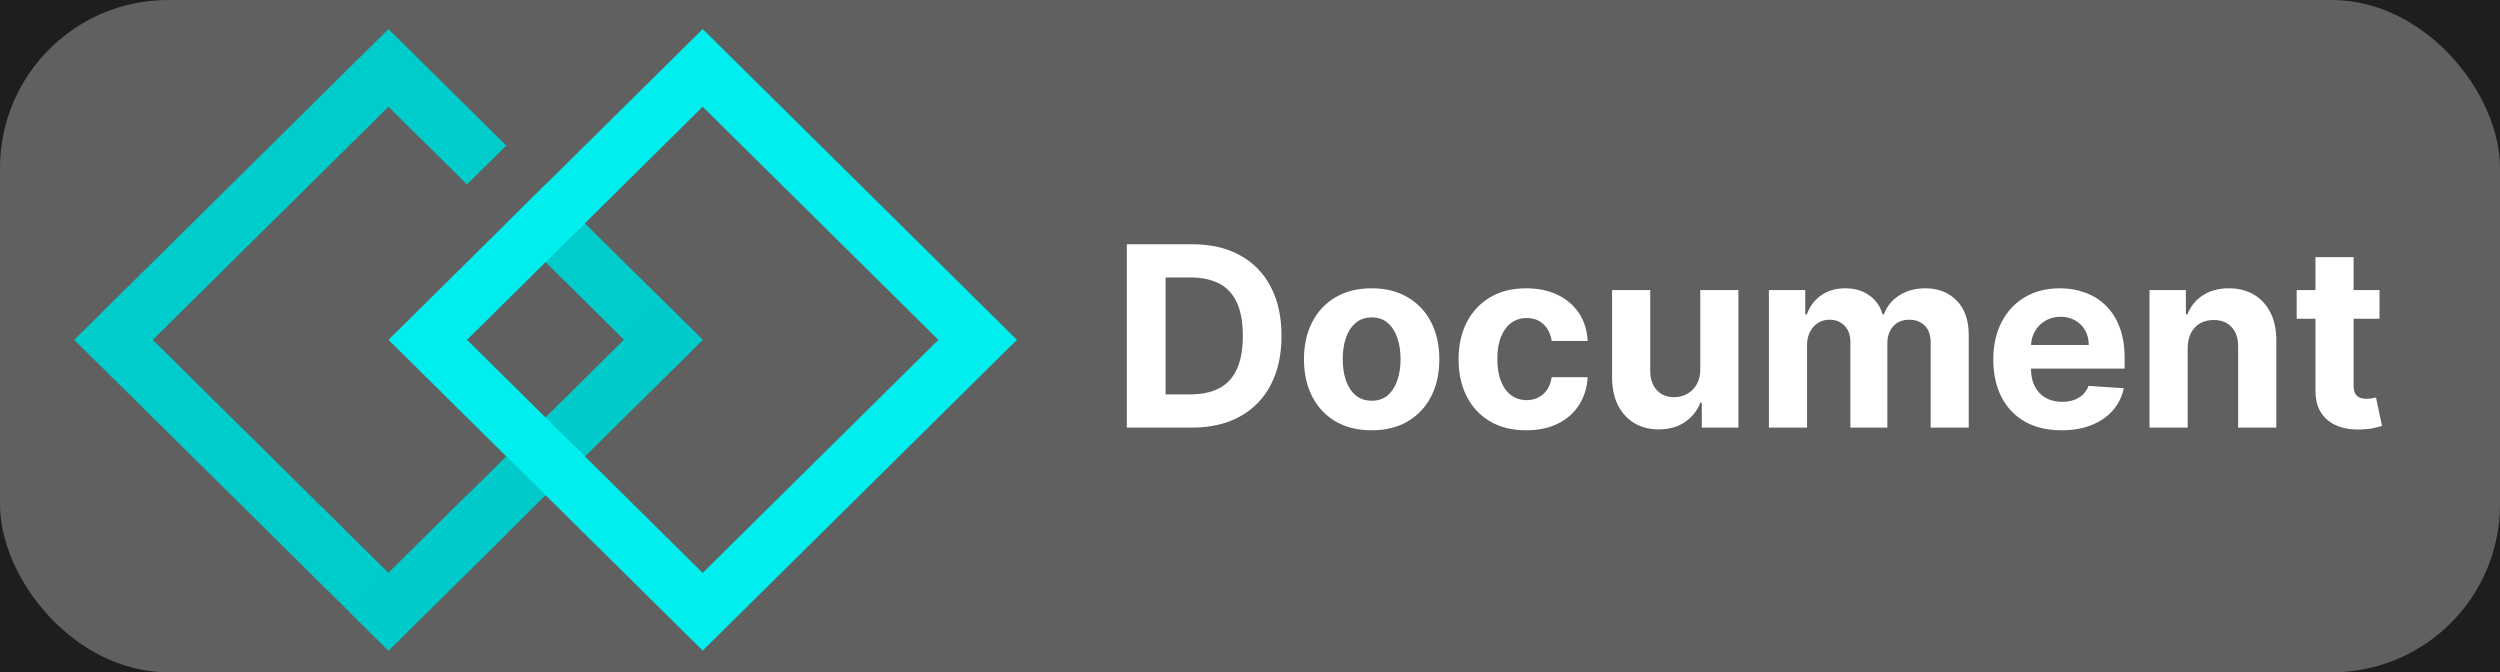 <svg width="119" height="32" viewBox="0 0 119 32" fill="none" xmlns="http://www.w3.org/2000/svg">
<rect width="119" height="32" fill="#1E1E1E"/>
<g clip-path="url(#clip0_0_1)">
<rect width="119" height="32" rx="8" fill="#606060"/>
<path d="M25.969 23.572L33.448 16.176L25.969 8.779L24.099 10.629L29.708 16.176L24.099 21.723L25.969 23.572Z" fill="#00CCCC"/>
<path d="M22.229 23.572L18.49 27.27L7.272 16.176L18.49 5.081L22.229 8.779L24.099 6.93L18.49 1.383L3.532 16.176L18.49 30.968L24.099 25.421L22.229 23.572Z" fill="#00CCCC"/>
<path d="M33.448 16.176L31.578 14.327L16.62 29.119L18.49 30.968L33.448 16.176Z" fill="#00CACA"/>
<path d="M18.49 16.176L33.448 30.968L48.406 16.176L33.448 1.383L18.49 16.176H18.49ZM44.666 16.176L33.448 27.27L22.23 16.176L33.448 5.081L44.666 16.176Z" fill="#00EEEE"/>
<path d="M56.73 20.354H53.637V11.627H56.756C57.634 11.627 58.389 11.801 59.023 12.151C59.657 12.497 60.144 12.996 60.485 13.646C60.828 14.297 61 15.075 61 15.982C61 16.891 60.828 17.672 60.485 18.325C60.144 18.979 59.654 19.48 59.014 19.83C58.378 20.179 57.617 20.354 56.73 20.354ZM55.482 18.773H56.654C57.199 18.773 57.658 18.676 58.03 18.483C58.405 18.287 58.686 17.985 58.874 17.575C59.064 17.163 59.159 16.632 59.159 15.982C59.159 15.337 59.064 14.81 58.874 14.401C58.686 13.992 58.407 13.691 58.034 13.497C57.662 13.304 57.203 13.207 56.658 13.207H55.482V18.773ZM65.29 20.482C64.629 20.482 64.056 20.341 63.573 20.06C63.093 19.776 62.722 19.381 62.461 18.875C62.2 18.367 62.069 17.777 62.069 17.107C62.069 16.43 62.2 15.84 62.461 15.334C62.722 14.825 63.093 14.431 63.573 14.149C64.056 13.865 64.629 13.723 65.29 13.723C65.952 13.723 66.523 13.865 67.004 14.149C67.486 14.431 67.859 14.825 68.12 15.334C68.381 15.84 68.512 16.43 68.512 17.107C68.512 17.777 68.381 18.367 68.12 18.875C67.859 19.381 67.486 19.776 67.004 20.06C66.523 20.341 65.952 20.482 65.29 20.482ZM65.299 19.075C65.6 19.075 65.852 18.99 66.053 18.82C66.255 18.646 66.407 18.411 66.509 18.112C66.614 17.814 66.667 17.475 66.667 17.094C66.667 16.713 66.614 16.374 66.509 16.075C66.407 15.777 66.255 15.541 66.053 15.368C65.852 15.195 65.6 15.108 65.299 15.108C64.995 15.108 64.739 15.195 64.532 15.368C64.327 15.541 64.172 15.777 64.067 16.075C63.965 16.374 63.914 16.713 63.914 17.094C63.914 17.475 63.965 17.814 64.067 18.112C64.172 18.411 64.327 18.646 64.532 18.82C64.739 18.99 64.995 19.075 65.299 19.075ZM72.65 20.482C71.979 20.482 71.403 20.34 70.92 20.055C70.44 19.769 70.07 19.371 69.812 18.862C69.556 18.354 69.428 17.769 69.428 17.107C69.428 16.436 69.558 15.848 69.816 15.342C70.077 14.834 70.448 14.438 70.928 14.153C71.408 13.867 71.979 13.723 72.641 13.723C73.212 13.723 73.712 13.827 74.141 14.034C74.57 14.242 74.91 14.533 75.16 14.908C75.41 15.283 75.547 15.723 75.573 16.229H73.86C73.812 15.902 73.684 15.639 73.477 15.441C73.272 15.239 73.004 15.138 72.671 15.138C72.39 15.138 72.144 15.215 71.934 15.368C71.727 15.519 71.565 15.739 71.448 16.029C71.332 16.318 71.273 16.669 71.273 17.081C71.273 17.499 71.33 17.854 71.444 18.146C71.56 18.439 71.724 18.662 71.934 18.816C72.144 18.969 72.39 19.046 72.671 19.046C72.879 19.046 73.065 19.003 73.229 18.918C73.397 18.832 73.535 18.709 73.643 18.547C73.754 18.382 73.826 18.185 73.86 17.955H75.573C75.545 18.455 75.408 18.895 75.164 19.276C74.922 19.654 74.589 19.949 74.163 20.162C73.736 20.375 73.232 20.482 72.65 20.482ZM80.933 17.567V13.808H82.748V20.354H81.005V19.165H80.937C80.789 19.548 80.544 19.857 80.2 20.09C79.859 20.323 79.443 20.439 78.951 20.439C78.514 20.439 78.129 20.34 77.796 20.141C77.464 19.942 77.204 19.659 77.017 19.293C76.832 18.926 76.738 18.487 76.735 17.976V13.808H78.551V17.652C78.554 18.038 78.657 18.344 78.862 18.568C79.066 18.793 79.341 18.905 79.684 18.905C79.903 18.905 80.108 18.855 80.298 18.756C80.488 18.654 80.642 18.503 80.758 18.304C80.877 18.105 80.936 17.86 80.933 17.567ZM84.2 20.354V13.808H85.93V14.963H86.007C86.143 14.58 86.371 14.277 86.689 14.056C87.007 13.834 87.388 13.723 87.831 13.723C88.28 13.723 88.662 13.835 88.977 14.06C89.293 14.281 89.503 14.582 89.608 14.963H89.676C89.81 14.588 90.051 14.289 90.4 14.064C90.753 13.837 91.169 13.723 91.649 13.723C92.26 13.723 92.756 13.918 93.136 14.307C93.52 14.693 93.712 15.242 93.712 15.952V20.354H91.9V16.31C91.9 15.946 91.804 15.673 91.611 15.492C91.418 15.31 91.176 15.219 90.886 15.219C90.557 15.219 90.3 15.324 90.115 15.534C89.93 15.742 89.838 16.016 89.838 16.357V20.354H88.078V16.271C88.078 15.95 87.986 15.695 87.801 15.504C87.619 15.314 87.379 15.219 87.081 15.219C86.879 15.219 86.697 15.27 86.535 15.372C86.376 15.472 86.25 15.612 86.156 15.794C86.062 15.973 86.016 16.183 86.016 16.425V20.354H84.2ZM98.129 20.482C97.455 20.482 96.876 20.345 96.39 20.073C95.907 19.797 95.535 19.408 95.273 18.905C95.012 18.399 94.881 17.801 94.881 17.111C94.881 16.438 95.012 15.847 95.273 15.338C95.535 14.83 95.903 14.433 96.377 14.149C96.854 13.865 97.414 13.723 98.056 13.723C98.488 13.723 98.89 13.793 99.262 13.932C99.637 14.068 99.964 14.274 100.242 14.55C100.523 14.825 100.742 15.172 100.898 15.59C101.055 16.004 101.133 16.49 101.133 17.047V17.546H95.606V16.421H99.424C99.424 16.159 99.367 15.928 99.254 15.726C99.14 15.524 98.982 15.367 98.781 15.253C98.582 15.136 98.35 15.078 98.086 15.078C97.81 15.078 97.566 15.142 97.353 15.27C97.143 15.395 96.978 15.564 96.859 15.777C96.739 15.987 96.678 16.222 96.675 16.48V17.55C96.675 17.874 96.735 18.154 96.854 18.389C96.977 18.625 97.148 18.807 97.37 18.935C97.592 19.063 97.854 19.127 98.158 19.127C98.36 19.127 98.545 19.098 98.712 19.041C98.88 18.985 99.023 18.899 99.143 18.786C99.262 18.672 99.353 18.533 99.415 18.368L101.094 18.479C101.009 18.882 100.834 19.235 100.57 19.536C100.309 19.834 99.971 20.067 99.556 20.235C99.144 20.399 98.668 20.482 98.129 20.482ZM104.133 16.57V20.354H102.317V13.808H104.048V14.963H104.124C104.269 14.582 104.512 14.281 104.853 14.06C105.194 13.835 105.607 13.723 106.093 13.723C106.548 13.723 106.944 13.823 107.282 14.021C107.62 14.22 107.883 14.504 108.07 14.874C108.258 15.24 108.352 15.678 108.352 16.186V20.354H106.536V16.51C106.539 16.11 106.437 15.797 106.229 15.573C106.022 15.345 105.736 15.232 105.373 15.232C105.128 15.232 104.913 15.284 104.725 15.389C104.54 15.494 104.396 15.648 104.29 15.85C104.188 16.048 104.136 16.288 104.133 16.57ZM113.264 13.808V15.172H109.322V13.808H113.264ZM110.217 12.24H112.032V18.343C112.032 18.51 112.058 18.641 112.109 18.735C112.16 18.825 112.231 18.889 112.322 18.926C112.416 18.963 112.524 18.982 112.646 18.982C112.731 18.982 112.816 18.975 112.902 18.96C112.987 18.943 113.052 18.93 113.098 18.922L113.383 20.273C113.292 20.301 113.164 20.334 113 20.371C112.835 20.411 112.635 20.435 112.399 20.443C111.961 20.46 111.578 20.402 111.248 20.269C110.921 20.135 110.667 19.928 110.485 19.646C110.304 19.365 110.214 19.01 110.217 18.581V12.24Z" fill="white"/>
</g>
<defs>
<clipPath id="clip0_0_1">
<rect width="119" height="32" fill="white"/>
</clipPath>
</defs>
</svg>
